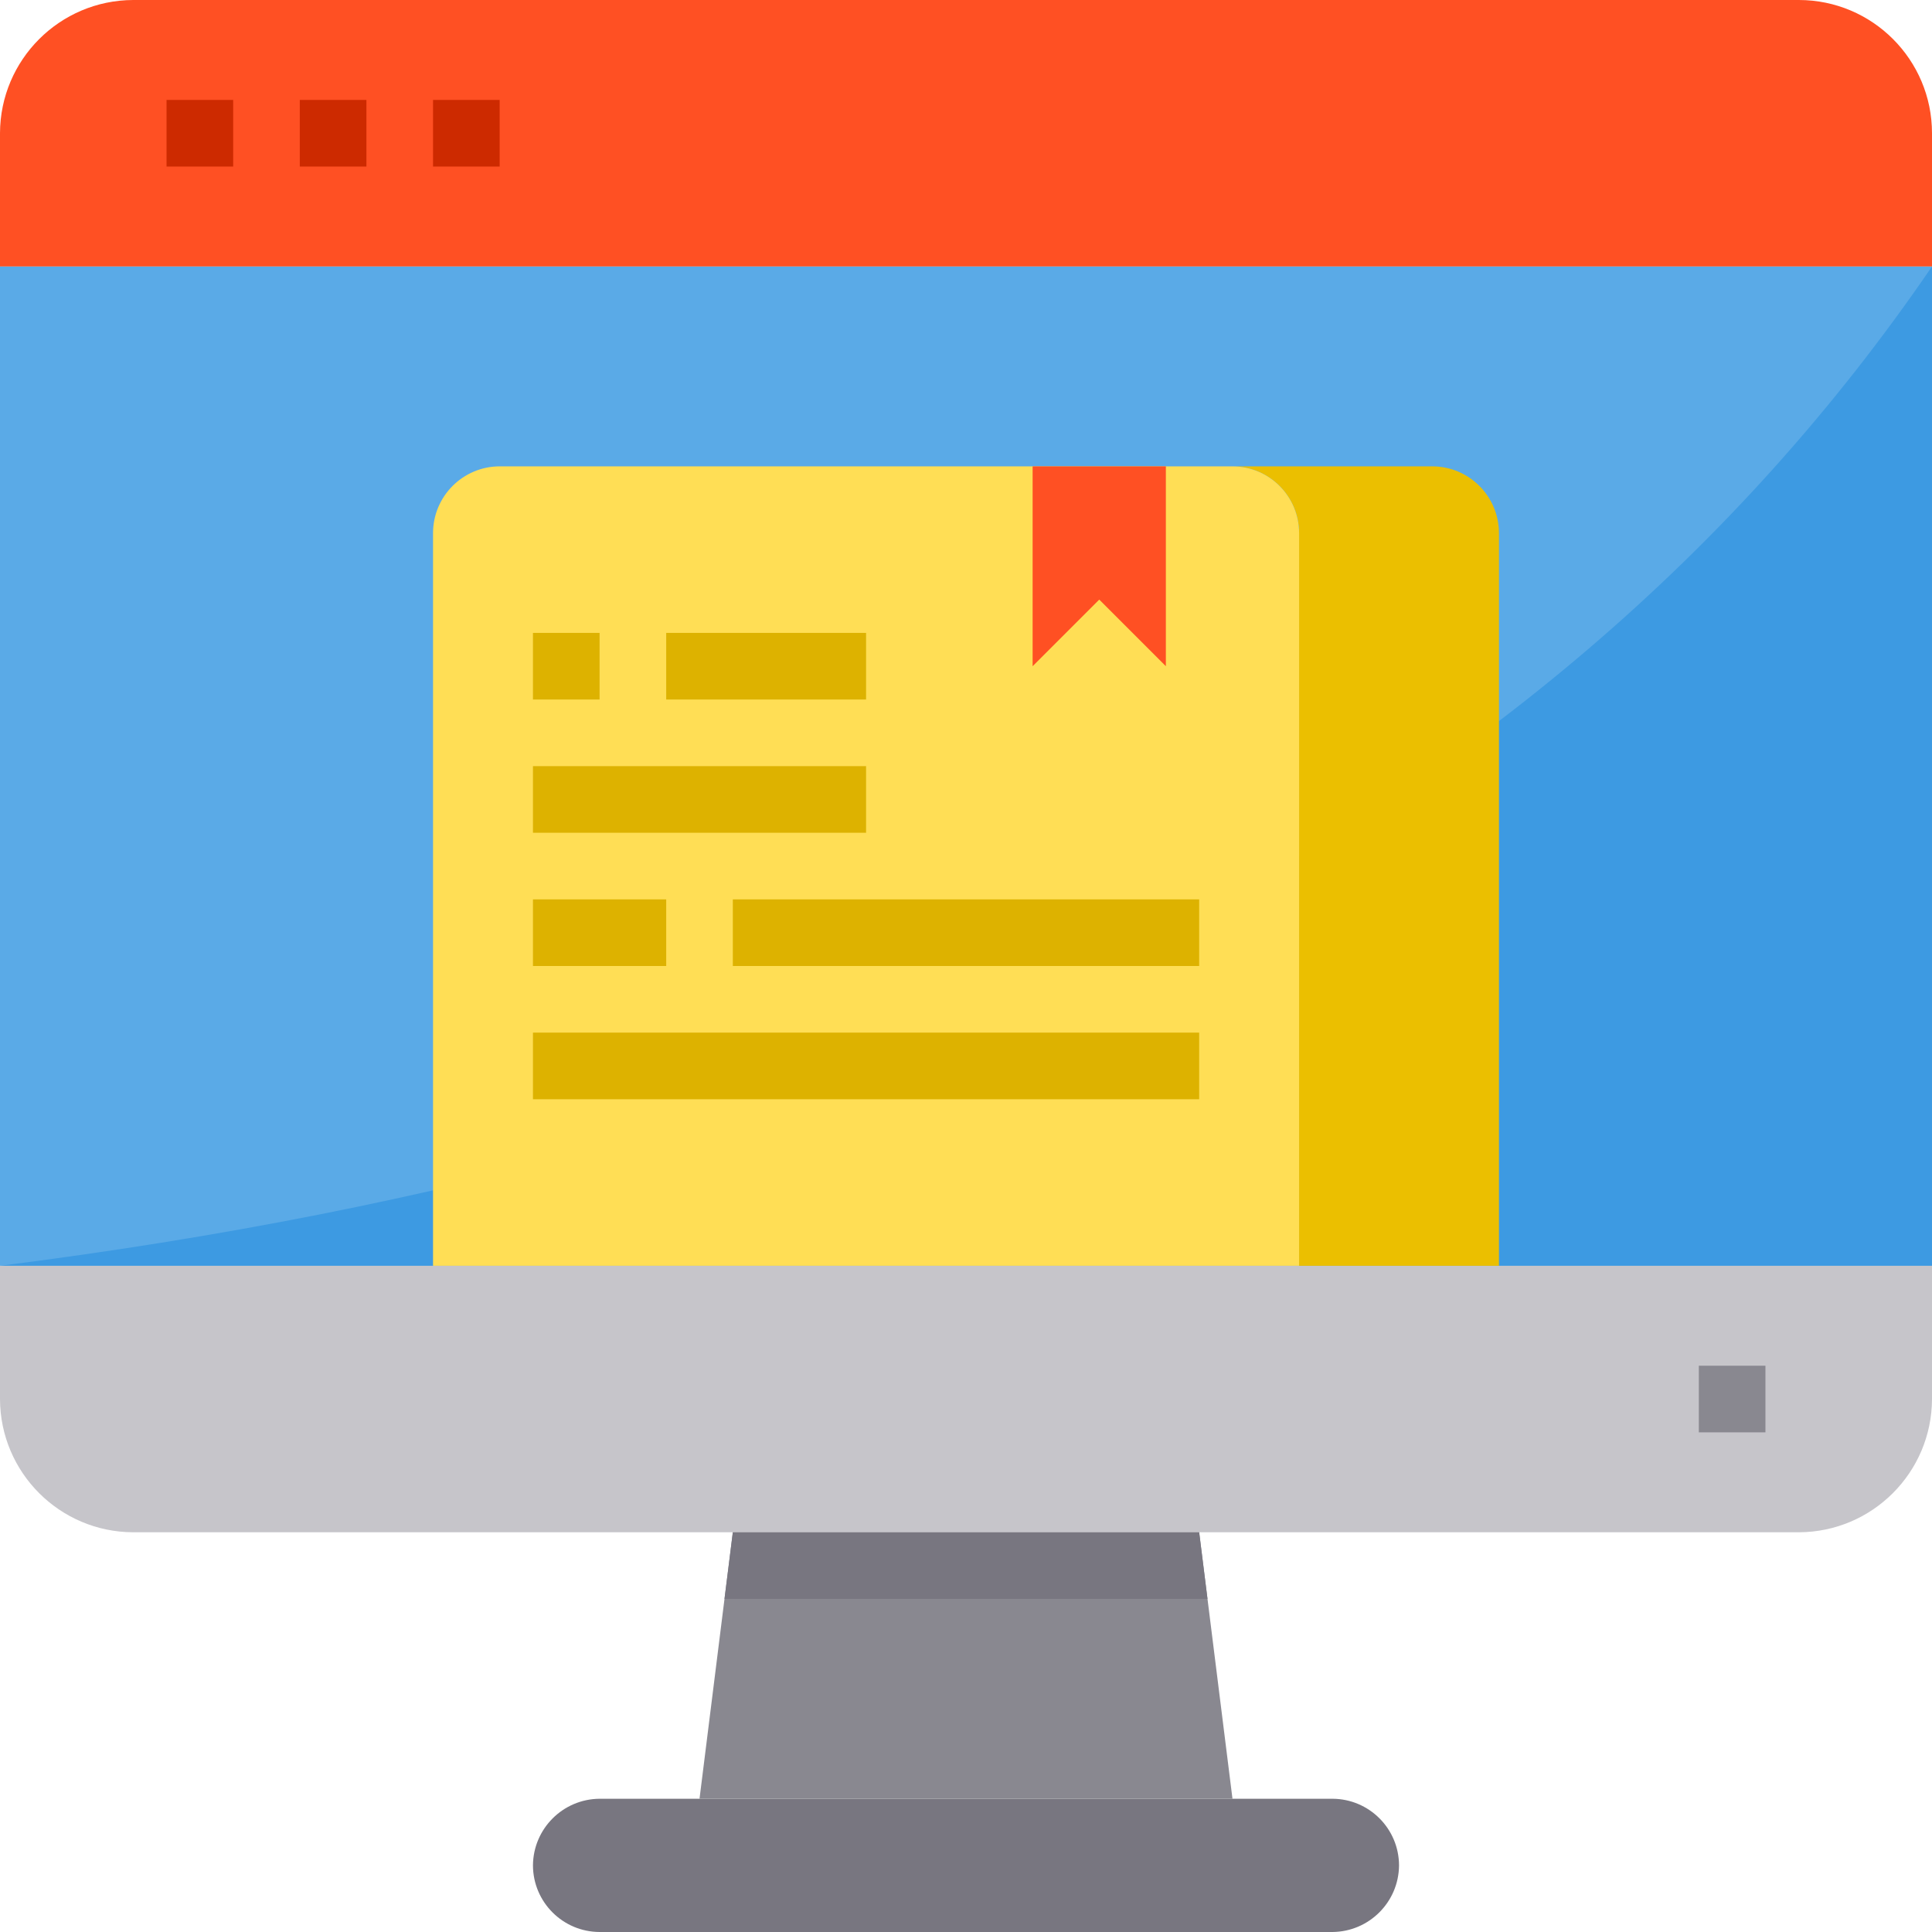<svg height="464pt" viewBox="0 0 464 464" width="464pt" xmlns="http://www.w3.org/2000/svg"><path d="m0 64h464v240h-464zm0 0" fill="#5aaae7"/><path d="m464 64v240h-464c209.953-26.504 369.543-101.734 464-240zm0 0" fill="#3d9ae2"/><path d="m320 432c8.824.027 15.973 7.176 16 16-.066 8.809-7.191 15.934-16 16h-176c-8.824-.027-15.973-7.176-16-16 .066-8.809 7.191-15.934 16-16zm0 0" fill="#787680"/><path d="m296 432h-128l8-64h112zm0 0" fill="#898890"/><path d="m464 304v32c-.051 17.652-14.348 31.949-32 32h-400c-17.652-.051-31.949-14.348-32-32v-32zm0 0" fill="#c6c5ca"/><path d="m464 32v32h-464v-32c.051-17.652 14.348-31.949 32-32h400c17.672 0 32 14.328 32 32zm0 0" fill="#ff5023"/><path d="m290 384h-116l2-16h112zm0 0" fill="#787680"/><path d="m296 112h48c8.824.027 15.973 7.176 16 16v176h-48v-176c-.027-8.824-7.176-15.973-16-16zm0 0" fill="#ebbf00"/><path d="m296 112h-176c-8.824.027-15.973 7.176-16 16v176h208v-176c-.027-8.824-7.176-15.973-16-16zm0 0" fill="#ffde55"/><path d="m280 112v48l-16-16-16 16v-48zm0 0" fill="#ff5023"/><path d="m408 328h16v16h-16zm0 0" fill="#898890"/><path d="m40 24h16v16h-16zm0 0" fill="#cd2a00"/><path d="m72 24h16v16h-16zm0 0" fill="#cd2a00"/><path d="m104 24h16v16h-16zm0 0" fill="#cd2a00"/><g fill="#ddb200"><path d="m128 152h16v16h-16zm0 0"/><path d="m160 152h48v16h-48zm0 0"/><path d="m128 184h80v16h-80zm0 0"/><path d="m128 216h32v16h-32zm0 0"/><path d="m176 216h112v16h-112zm0 0"/><path d="m128 248h160v16h-160zm0 0"/></g></svg>